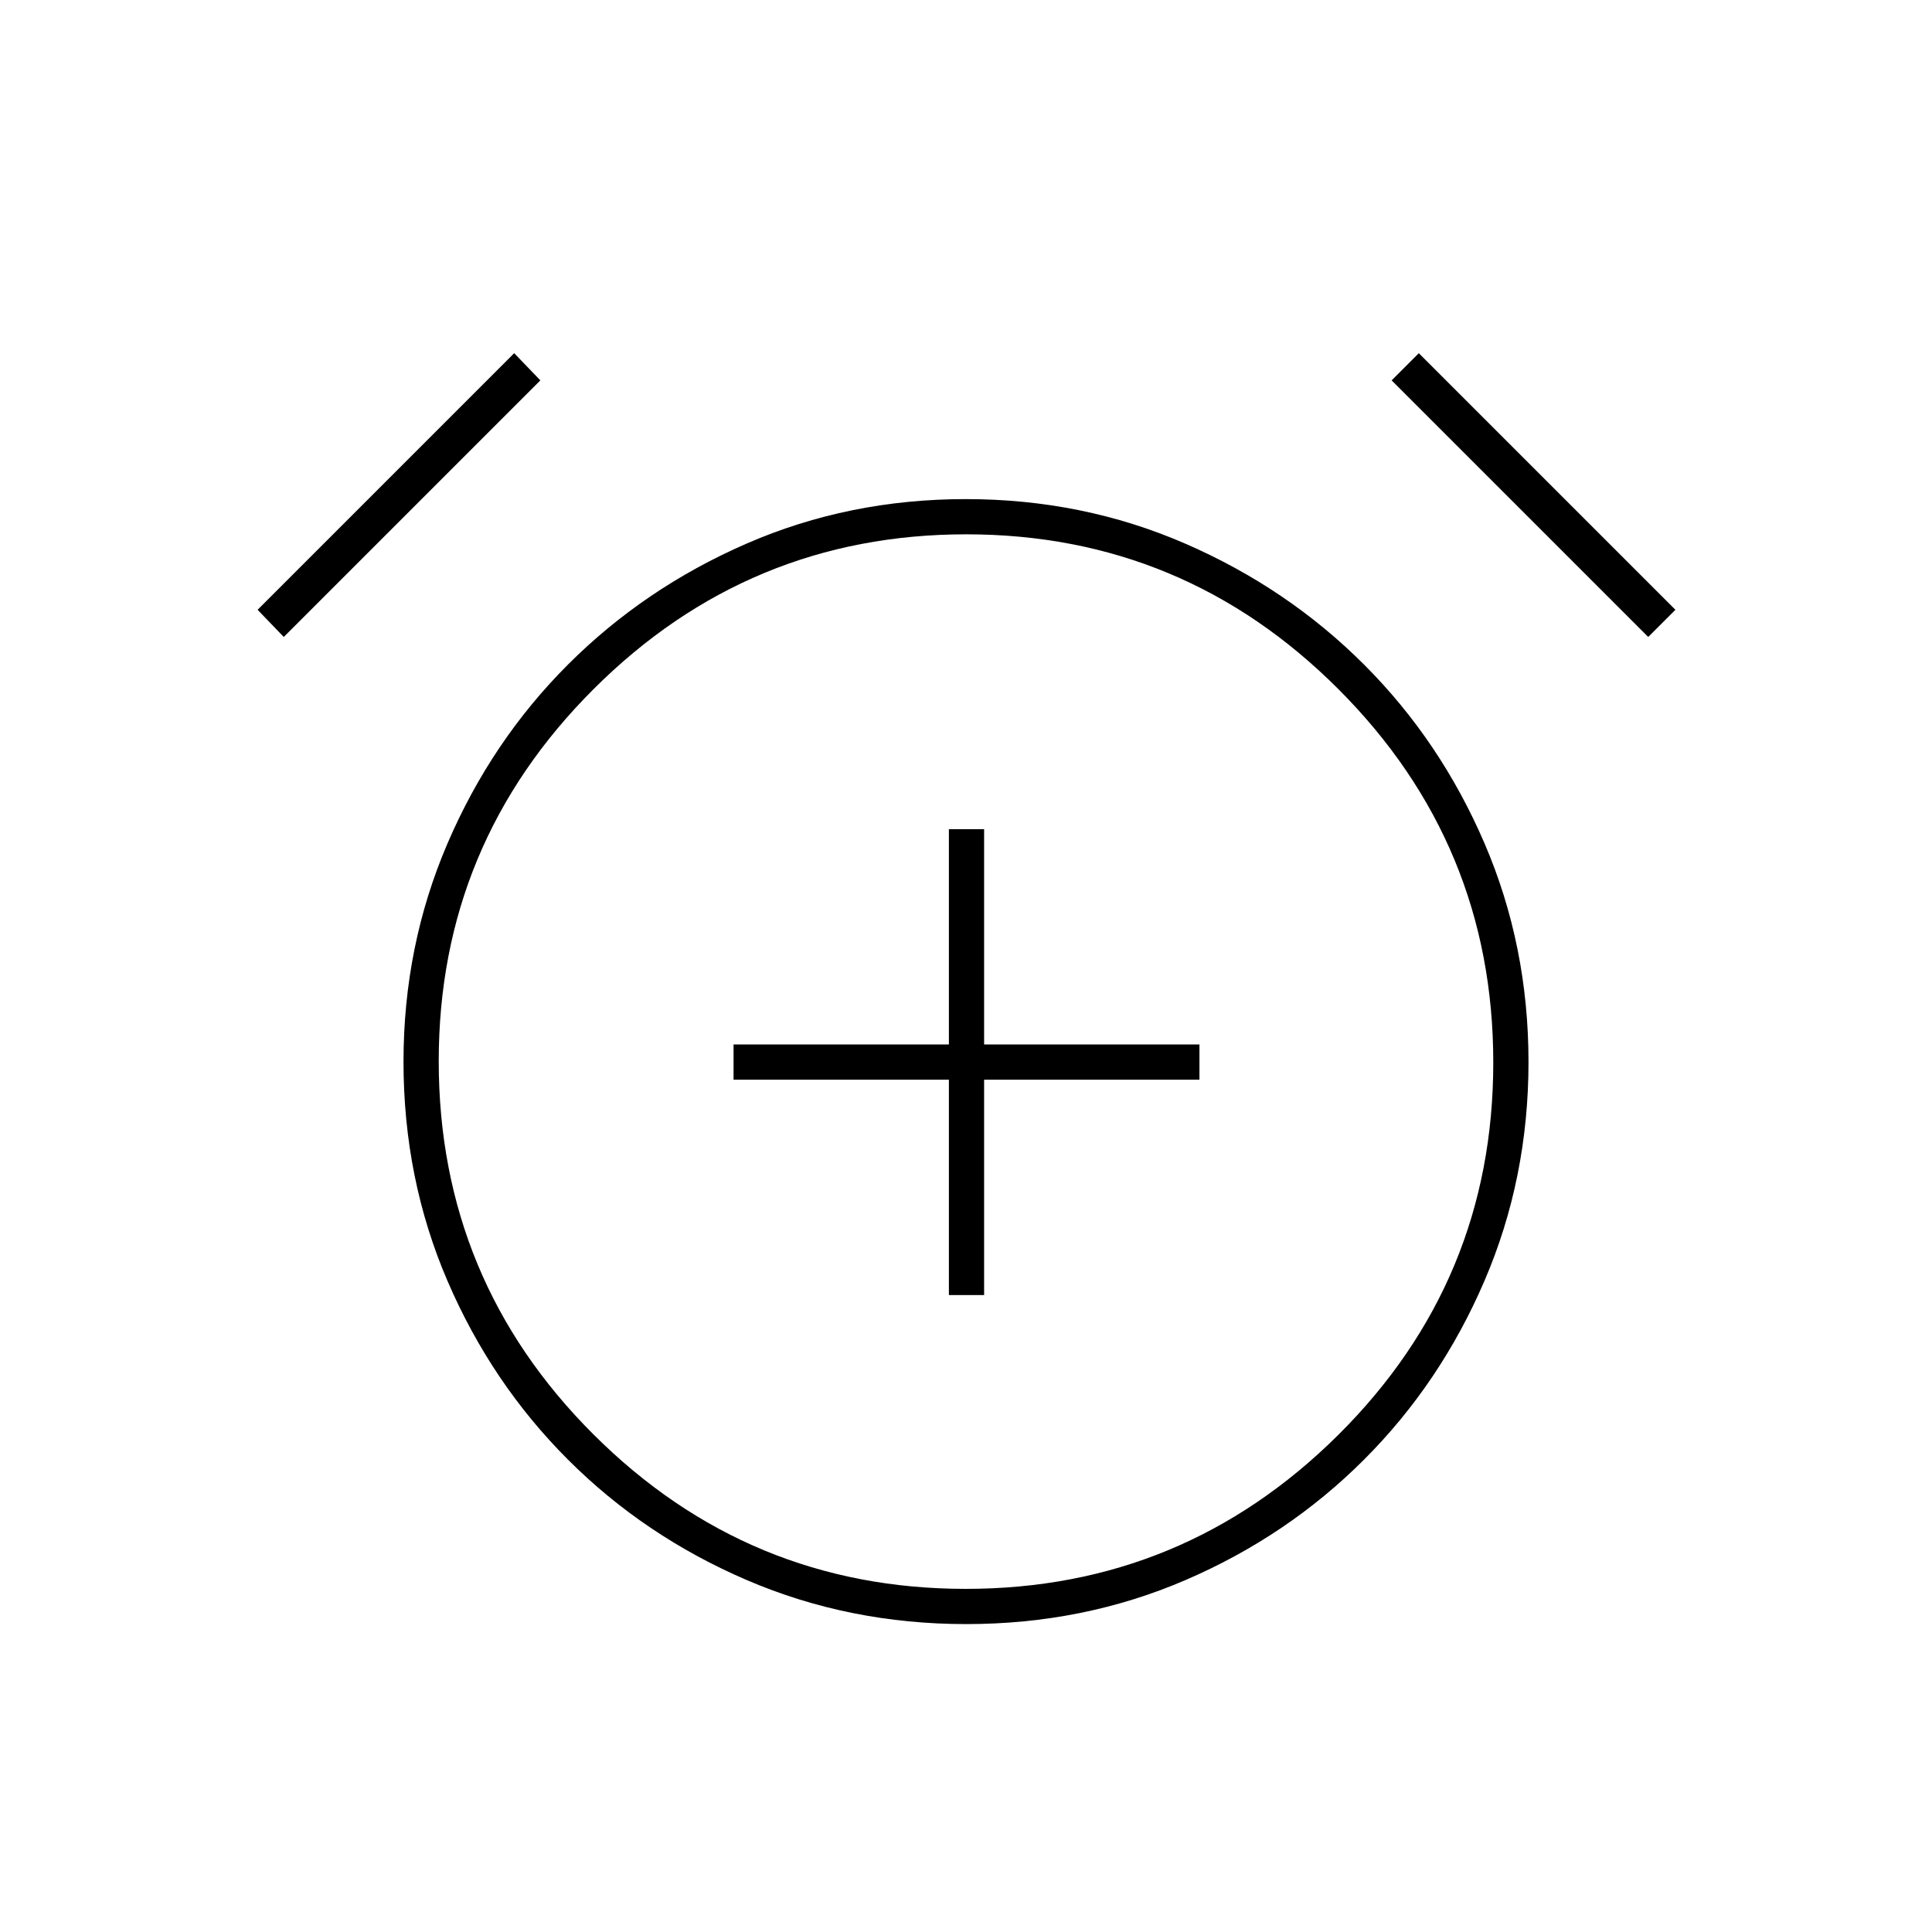<svg xmlns="http://www.w3.org/2000/svg" height="20" viewBox="0 -960 960 960" width="20"><path d="M471.5-316.5H489v-107h107V-441H489v-107h-17.5v107h-107v17.5h107v107Zm8.62 163.5q-58.12 0-109-21.85-50.89-21.85-88.9-59.87-38.02-38.01-59.87-88.8-21.85-50.78-21.85-108.92 0-57.56 21.85-108.44 21.85-50.89 59.87-88.9 38.01-38.02 88.77-60.12Q421.75-712 479.88-712q58.12 0 109 22.1 50.89 22.1 88.9 60.12 38.02 38.01 59.87 88.84 21.85 50.83 21.85 108.63 0 57.81-21.85 108.69-21.85 50.89-59.87 88.9-38.01 38.02-88.77 59.87Q538.25-153 480.12-153ZM480-432.5Zm-224.5-352 13 13.5L141-643.5 128-657l127.5-127.5Zm449.5 0L832.5-657 819-643.5 691.5-771l13.5-13.5Zm-225.11 614Q588-170.5 665-247.03q77-76.53 77-185T665.11-617.5q-76.9-77-185-77Q372-694.5 295-617.64q-77 76.86-77 184.92 0 108.72 76.89 185.47 76.9 76.75 185 76.75Z"/></svg>